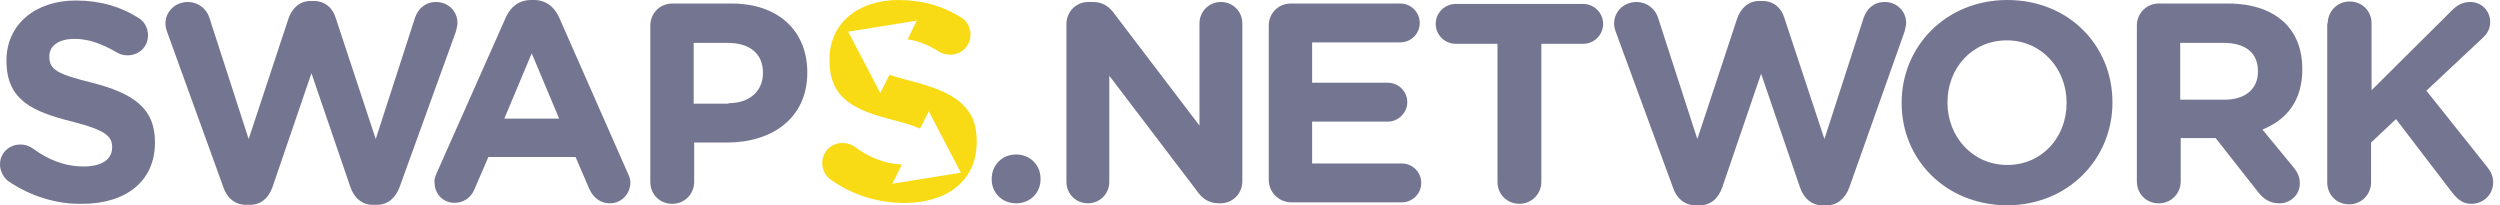 <svg width="207" height="17" viewBox="0 0 207 17" fill="none" xmlns="http://www.w3.org/2000/svg">
<path d="M0.66 14.979C0.289 14.69 0 14.154 0 13.617C0 12.668 0.743 11.967 1.692 11.967C2.146 11.967 2.476 12.132 2.723 12.297C3.961 13.205 5.323 13.782 6.932 13.782C8.417 13.782 9.284 13.205 9.284 12.214V12.173C9.284 11.265 8.706 10.77 5.983 10.069C2.682 9.243 0.536 8.294 0.536 5.035V4.993C0.536 2.023 2.93 0.042 6.272 0.042C8.252 0.042 9.985 0.537 11.471 1.486C11.883 1.734 12.255 2.229 12.255 2.93C12.255 3.879 11.512 4.581 10.563 4.581C10.192 4.581 9.944 4.498 9.655 4.333C8.459 3.632 7.345 3.219 6.189 3.219C4.786 3.219 4.085 3.838 4.085 4.663V4.705C4.085 5.777 4.786 6.149 7.633 6.85C10.976 7.717 12.832 8.913 12.832 11.76V11.802C12.832 15.061 10.357 16.877 6.808 16.877C4.704 16.918 2.517 16.258 0.66 14.979Z" fill="#747691"/>
<path d="M13.822 2.599C13.74 2.393 13.698 2.145 13.698 1.939C13.698 0.949 14.524 0.165 15.555 0.165C16.381 0.165 17.082 0.701 17.33 1.444L20.589 11.512L23.89 1.526C24.179 0.701 24.798 0.082 25.706 0.082H25.995C26.902 0.082 27.563 0.66 27.81 1.526L31.111 11.512L34.371 1.444C34.618 0.742 35.196 0.165 36.104 0.165C37.094 0.165 37.878 0.907 37.878 1.898C37.878 2.104 37.796 2.393 37.754 2.599L33.092 15.473C32.762 16.381 32.101 16.958 31.235 16.958H30.863C29.997 16.958 29.337 16.422 29.007 15.473L25.788 6.065L22.57 15.473C22.24 16.422 21.579 16.958 20.713 16.958H20.342C19.475 16.958 18.774 16.381 18.485 15.473L13.822 2.599Z" fill="#747691"/>
<path d="M36.145 14.359L41.881 1.444C42.293 0.536 42.995 0 43.985 0H44.191C45.182 0 45.883 0.536 46.296 1.444L51.99 14.359C52.114 14.607 52.196 14.854 52.196 15.102C52.196 16.051 51.453 16.835 50.505 16.835C49.679 16.835 49.102 16.34 48.772 15.597L47.657 12.998H40.437L39.281 15.68C38.992 16.381 38.373 16.794 37.631 16.794C36.682 16.794 35.98 16.051 35.98 15.102C35.939 14.896 36.022 14.648 36.145 14.359ZM46.296 9.82L44.026 4.415L41.757 9.82H46.296Z" fill="#747691"/>
<path d="M53.847 2.107C53.847 1.116 54.631 0.291 55.663 0.291H60.573C64.493 0.291 66.844 2.602 66.844 5.985V6.026C66.844 9.823 63.874 11.803 60.201 11.803H57.478V15.063C57.478 16.053 56.694 16.878 55.663 16.878C54.631 16.878 53.847 16.094 53.847 15.063V2.107ZM60.325 8.543C62.141 8.543 63.172 7.471 63.172 6.068V6.026C63.172 4.417 62.058 3.551 60.243 3.551H57.437V8.585H60.325V8.543Z" fill="#747691"/>
<path d="M84.134 12.792C85.289 12.792 86.156 13.659 86.156 14.773V14.855C86.156 15.969 85.289 16.836 84.134 16.836C82.979 16.836 82.112 15.969 82.112 14.855V14.814C82.112 13.659 82.979 12.792 84.134 12.792Z" fill="#747691"/>
<path d="M88.3 1.98C88.3 0.989 89.085 0.164 90.116 0.164H90.487C91.354 0.164 91.89 0.577 92.344 1.237L99.317 10.397V1.938C99.317 0.948 100.102 0.164 101.092 0.164C102.082 0.164 102.866 0.948 102.866 1.938V15.018C102.866 16.009 102.082 16.834 101.051 16.834H100.927C100.06 16.834 99.524 16.421 99.07 15.761L91.849 6.271V15.06C91.849 16.05 91.065 16.834 90.075 16.834C89.085 16.834 88.3 16.05 88.3 15.06V1.98Z" fill="#747691"/>
<path d="M105.053 14.898V2.107C105.053 1.116 105.837 0.291 106.869 0.291H115.947C116.854 0.291 117.556 1.034 117.556 1.9C117.556 2.808 116.813 3.509 115.947 3.509H108.643V6.852H114.915C115.823 6.852 116.524 7.594 116.524 8.461C116.524 9.327 115.782 10.07 114.915 10.07H108.643V13.536H116.07C116.978 13.536 117.68 14.279 117.68 15.145C117.68 16.053 116.937 16.755 116.07 16.755H106.869C105.837 16.713 105.053 15.888 105.053 14.898Z" fill="#747691"/>
<path d="M123.992 3.628H120.526C119.619 3.628 118.876 2.885 118.876 1.978C118.876 1.07 119.619 0.327 120.526 0.327H131.089C131.997 0.327 132.74 1.07 132.74 1.978C132.74 2.885 131.997 3.628 131.089 3.628H127.623V15.058C127.623 16.048 126.839 16.873 125.808 16.873C124.776 16.873 123.992 16.089 123.992 15.058V3.628V3.628Z" fill="#747691"/>
<path d="M133.772 2.599C133.689 2.393 133.648 2.145 133.648 1.939C133.648 0.949 134.473 0.165 135.505 0.165C136.33 0.165 137.032 0.701 137.279 1.444L140.539 11.512L143.84 1.526C144.129 0.701 144.748 0.082 145.655 0.082H145.944C146.852 0.082 147.512 0.66 147.76 1.526L151.061 11.512L154.32 1.444C154.568 0.742 155.146 0.165 156.053 0.165C157.044 0.165 157.828 0.907 157.828 1.898C157.828 2.104 157.745 2.393 157.704 2.599L153.124 15.514C152.794 16.422 152.133 17 151.267 17H150.896C150.029 17 149.369 16.463 149.039 15.514L145.82 6.106L142.602 15.514C142.272 16.463 141.612 17 140.745 17H140.374C139.507 17 138.806 16.422 138.517 15.514L133.772 2.599Z" fill="#747691"/>
<path d="M157.456 8.541V8.5C157.456 3.837 161.128 0 166.204 0C171.279 0 174.91 3.755 174.91 8.459V8.5C174.91 13.163 171.238 17 166.162 17C161.087 16.959 157.456 13.204 157.456 8.541ZM171.114 8.541V8.5C171.114 5.694 169.051 3.342 166.162 3.342C163.274 3.342 161.252 5.653 161.252 8.459V8.5C161.252 11.306 163.315 13.658 166.204 13.658C169.092 13.658 171.114 11.347 171.114 8.541Z" fill="#747691"/>
<path d="M176.932 2.107C176.932 1.116 177.716 0.291 178.748 0.291H184.442C186.546 0.291 188.155 0.869 189.228 1.942C190.136 2.849 190.631 4.128 190.631 5.696V5.738C190.631 8.337 189.352 9.905 187.33 10.73L189.847 13.784C190.219 14.238 190.425 14.609 190.425 15.187C190.425 16.177 189.6 16.837 188.733 16.837C187.908 16.837 187.371 16.424 186.959 15.888L183.452 11.432H180.563V15.022C180.563 16.012 179.779 16.837 178.748 16.837C177.716 16.837 176.932 16.053 176.932 15.022V2.107ZM184.194 8.255C185.969 8.255 186.959 7.306 186.959 5.944V5.903C186.959 4.335 185.886 3.551 184.112 3.551H180.522V8.255H184.194Z" fill="#747691"/>
<path d="M192.735 1.94C192.735 0.949 193.519 0.124 194.551 0.124C195.582 0.124 196.366 0.908 196.366 1.94V7.469L203.009 0.867C203.463 0.413 203.917 0.165 204.536 0.165C205.526 0.165 206.187 0.949 206.187 1.816C206.187 2.393 205.939 2.806 205.526 3.177L200.905 7.51L205.939 13.823C206.228 14.194 206.434 14.566 206.434 15.102C206.434 16.093 205.65 16.876 204.619 16.876C203.917 16.876 203.505 16.505 203.092 16.01L198.388 9.862L196.325 11.801V15.102C196.325 16.093 195.541 16.918 194.509 16.918C193.478 16.918 192.694 16.134 192.694 15.102V1.94H192.735Z" fill="#747691"/>
<path d="M75.748 6.792C74.835 6.554 74.159 6.355 73.643 6.197L72.888 7.706L70.227 2.622L75.907 1.708L75.152 3.257C76.026 3.376 76.9 3.734 77.774 4.29C78.052 4.449 78.33 4.528 78.688 4.528C79.601 4.528 80.356 3.813 80.356 2.86C80.356 2.145 79.959 1.668 79.562 1.43C78.092 0.516 76.384 0 74.398 0C71.021 0 68.678 1.946 68.678 4.926V4.965C68.678 8.222 70.783 9.136 74.08 9.97C75.033 10.209 75.709 10.447 76.185 10.645L76.9 9.215L79.562 14.3L73.881 15.213L74.676 13.625C73.206 13.545 71.935 13.029 70.783 12.155C70.545 11.996 70.227 11.837 69.75 11.837C68.837 11.837 68.082 12.552 68.082 13.505C68.082 14.062 68.36 14.578 68.757 14.856C70.584 16.167 72.729 16.802 74.874 16.802C78.41 16.802 80.872 14.975 80.872 11.758V11.718C80.912 8.858 79.045 7.666 75.748 6.792Z" fill="#F8DB14"/>
</svg>
